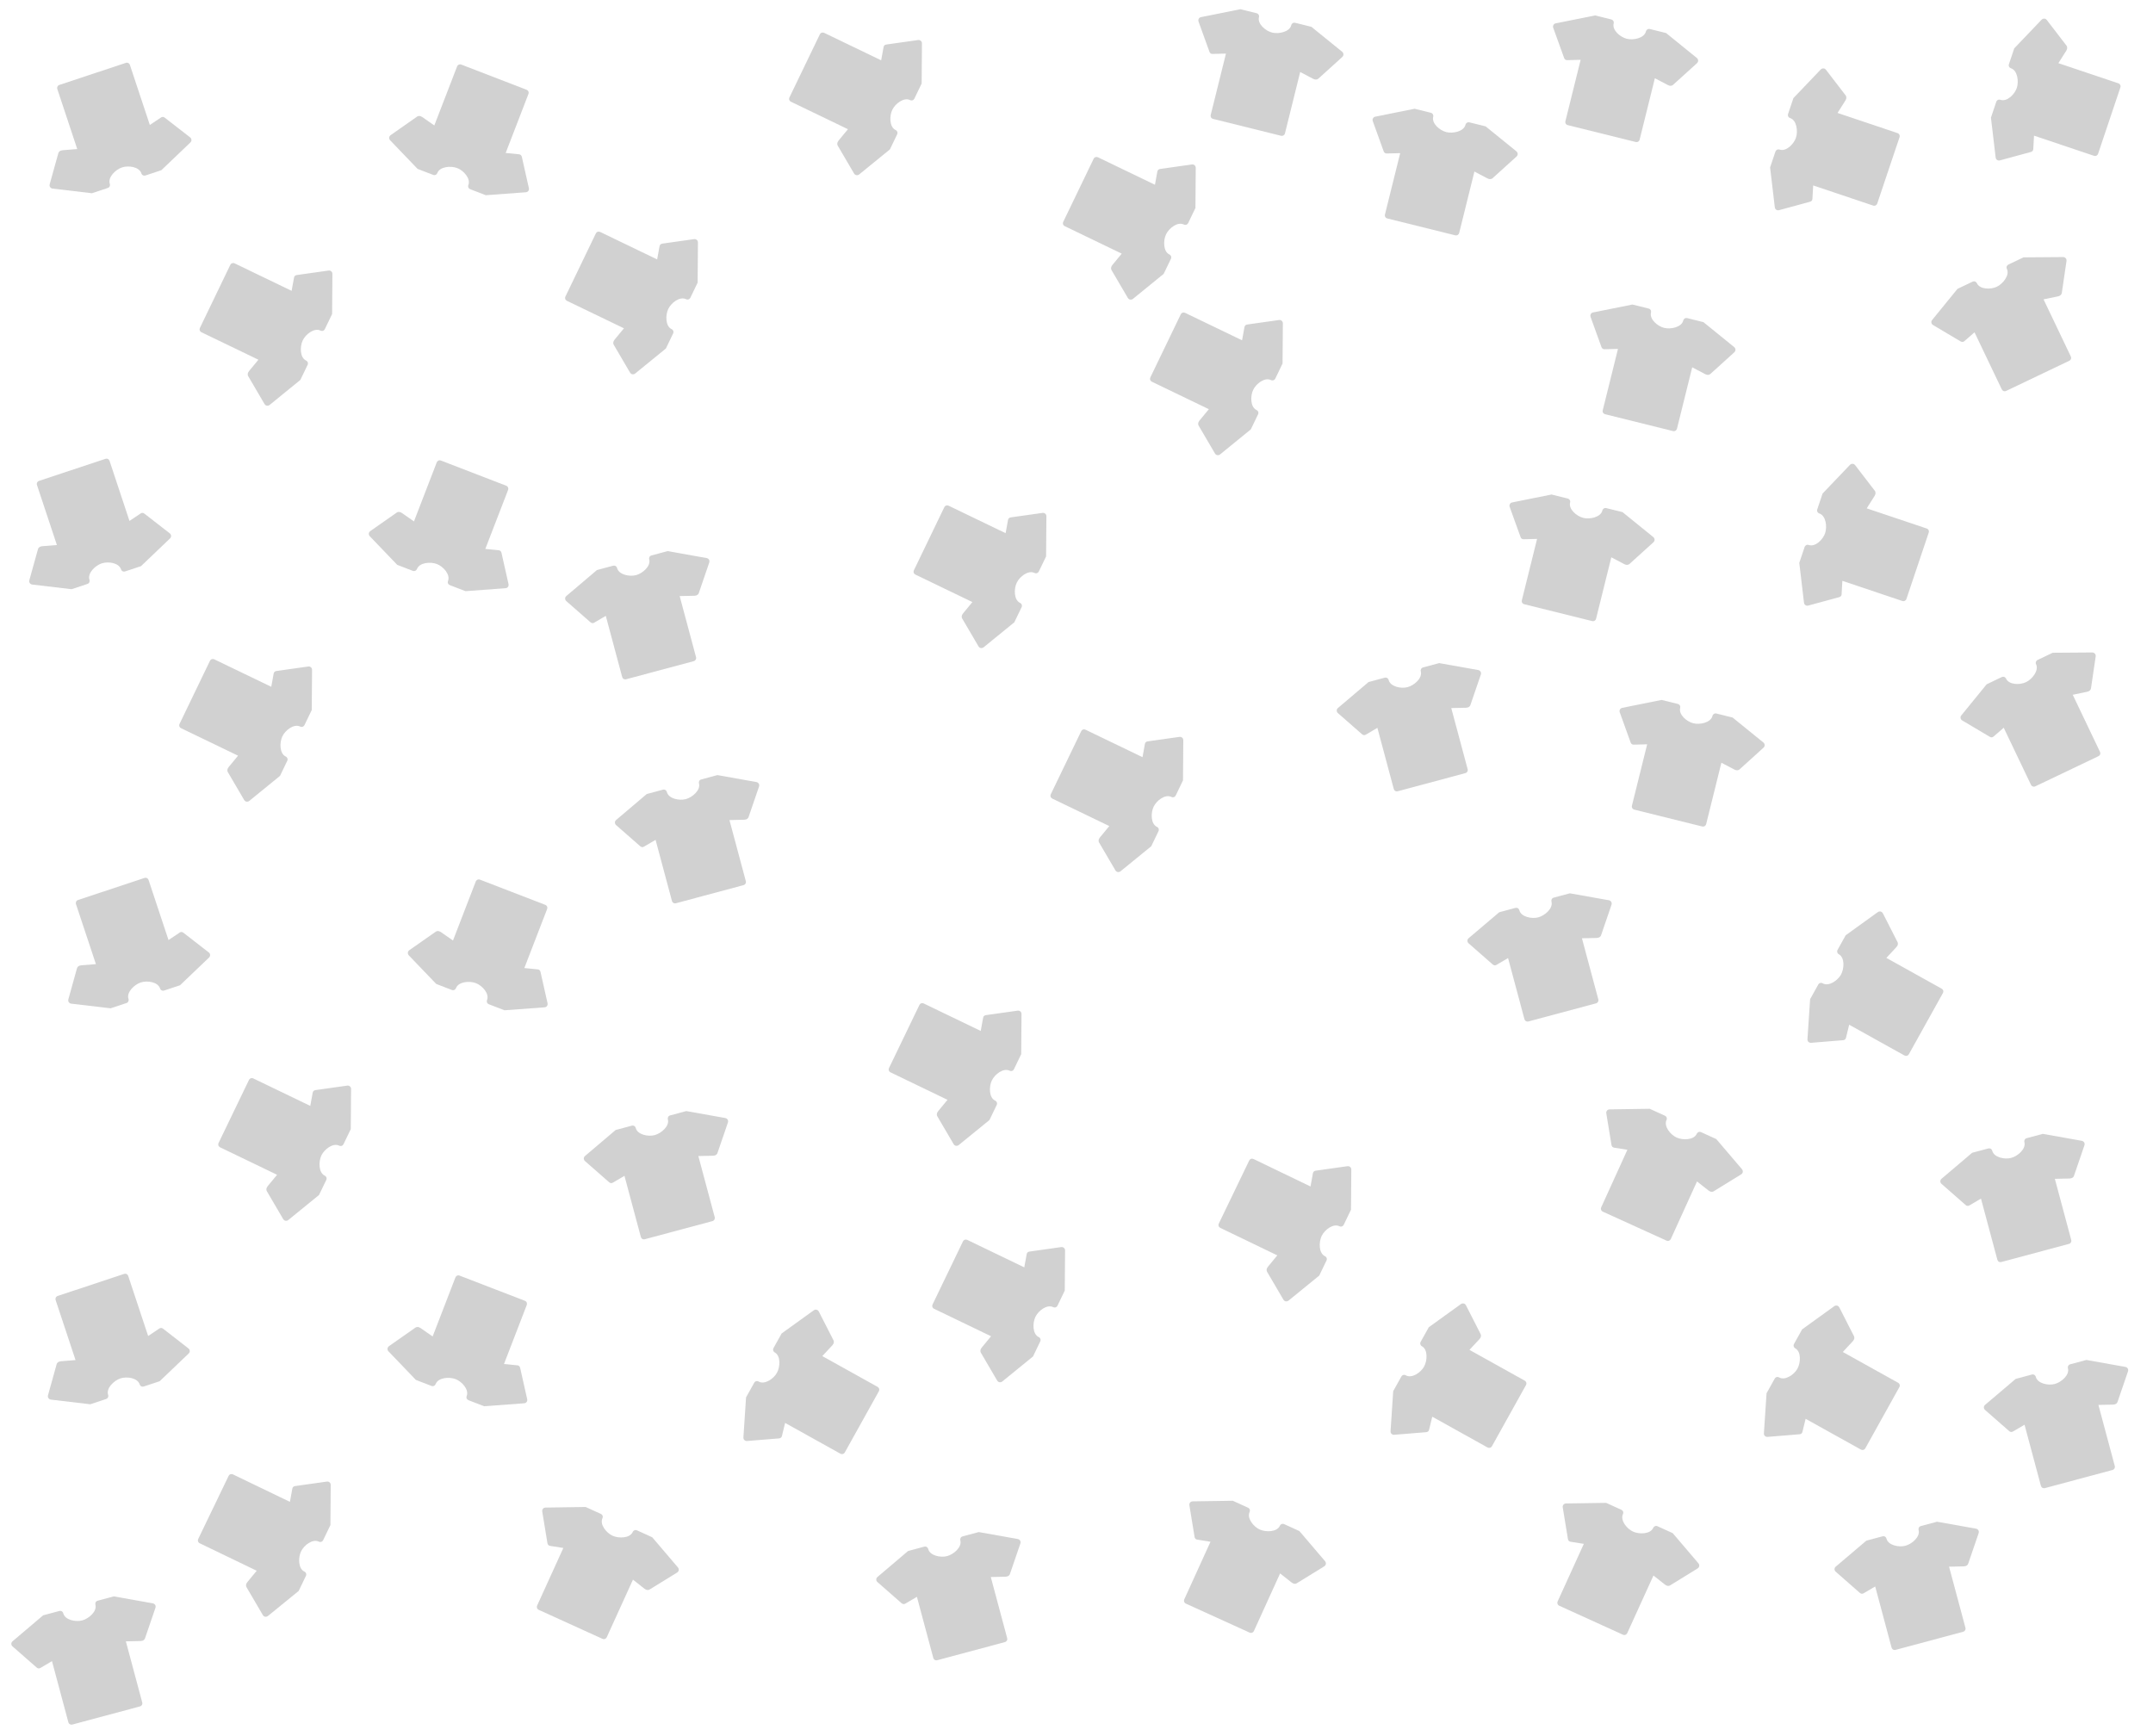 <svg width="346" height="279" viewBox="0 0 346 279" fill="none" xmlns="http://www.w3.org/2000/svg">
<path d="M317.95 245.972C318.032 246.111 318.024 246.29 317.971 246.442L316.298 251.328C316.238 251.515 316.045 251.661 315.863 251.71C315.812 251.723 315.664 251.752 315.604 251.751L313.227 251.802L315.855 261.61C315.936 261.909 315.782 262.182 315.478 262.264L304.637 265.169C304.333 265.25 304.063 265.09 303.983 264.791L301.355 254.983L299.5 256.072C299.287 256.207 299.061 256.168 298.878 256.001L295.01 252.611C294.886 252.501 294.82 252.358 294.821 252.197C294.816 252.032 294.897 251.9 295.017 251.791L299.935 247.618L302.516 246.926C302.82 246.845 303.089 247 303.17 247.304C303.455 248.368 305.149 248.722 306.212 248.437C307.276 248.152 308.619 246.99 308.332 245.921C308.252 245.622 308.406 245.348 308.71 245.267L311.291 244.575L317.566 245.693C317.73 245.727 317.868 245.828 317.95 245.972V245.972Z" fill="#1A1A1A" fill-opacity="0.2"/>
<path d="M341.95 219.972C342.032 220.111 342.024 220.29 341.971 220.442L340.298 225.328C340.238 225.515 340.045 225.661 339.863 225.71C339.812 225.723 339.664 225.752 339.604 225.751L337.227 225.802L339.855 235.61C339.936 235.909 339.782 236.182 339.478 236.264L328.637 239.169C328.333 239.25 328.063 239.09 327.983 238.791L325.355 228.983L323.5 230.072C323.287 230.207 323.061 230.168 322.878 230.001L319.01 226.611C318.886 226.501 318.82 226.358 318.821 226.197C318.816 226.032 318.897 225.9 319.017 225.791L323.935 221.618L326.516 220.926C326.82 220.845 327.089 221 327.17 221.304C327.455 222.368 329.149 222.722 330.212 222.437C331.276 222.152 332.619 220.99 332.332 219.921C332.252 219.622 332.406 219.348 332.71 219.267L335.291 218.575L341.566 219.693C341.73 219.727 341.868 219.828 341.95 219.972V219.972Z" fill="#1A1A1A" fill-opacity="0.2"/>
<path d="M24.95 257.972C25.032 258.111 25.024 258.29 24.971 258.442L23.298 263.328C23.238 263.515 23.044 263.661 22.863 263.71C22.812 263.723 22.664 263.752 22.604 263.751L20.227 263.802L22.855 273.61C22.936 273.909 22.782 274.182 22.477 274.264L11.637 277.169C11.333 277.25 11.063 277.09 10.983 276.791L8.355 266.983L6.5 268.072C6.287 268.207 6.061 268.168 5.878 268.001L2.01 264.611C1.886 264.501 1.82 264.358 1.821 264.197C1.816 264.032 1.897 263.9 2.017 263.791L6.935 259.618L9.516 258.926C9.82 258.845 10.089 259 10.17 259.304C10.455 260.368 12.149 260.722 13.212 260.437C14.276 260.152 15.618 258.99 15.332 257.921C15.252 257.622 15.405 257.348 15.71 257.267L18.291 256.575L24.566 257.693C24.73 257.727 24.867 257.828 24.95 257.972V257.972Z" fill="#1A1A1A" fill-opacity="0.2"/>
<path d="M163.95 247.634C164.032 247.772 164.024 247.952 163.971 248.104L162.298 252.989C162.238 253.177 162.045 253.323 161.863 253.372C161.812 253.385 161.664 253.414 161.604 253.413L159.227 253.464L161.855 263.271C161.936 263.571 161.782 263.844 161.478 263.926L150.637 266.83C150.333 266.912 150.063 266.752 149.983 266.453L147.355 256.645L145.5 257.734C145.287 257.868 145.061 257.829 144.878 257.663L141.01 254.273C140.886 254.162 140.82 254.02 140.821 253.859C140.816 253.694 140.897 253.562 141.017 253.452L145.935 249.28L148.516 248.588C148.82 248.507 149.089 248.662 149.17 248.966C149.455 250.03 151.149 250.383 152.212 250.099C153.276 249.814 154.619 248.652 154.332 247.583C154.252 247.284 154.406 247.01 154.71 246.929L157.291 246.237L163.566 247.355C163.73 247.389 163.868 247.49 163.95 247.634V247.634Z" fill="#1A1A1A" fill-opacity="0.2"/>
<path d="M116.95 179.972C117.032 180.111 117.024 180.29 116.971 180.442L115.298 185.328C115.238 185.515 115.045 185.661 114.863 185.71C114.812 185.723 114.664 185.752 114.604 185.751L112.227 185.802L114.855 195.61C114.936 195.909 114.782 196.182 114.478 196.264L103.637 199.169C103.333 199.25 103.063 199.09 102.983 198.791L100.355 188.983L98.5 190.072C98.287 190.207 98.061 190.168 97.878 190.001L94.01 186.611C93.886 186.501 93.82 186.358 93.821 186.197C93.816 186.032 93.897 185.9 94.017 185.791L98.935 181.618L101.516 180.926C101.82 180.845 102.089 181 102.17 181.304C102.455 182.368 104.149 182.722 105.212 182.437C106.276 182.152 107.619 180.99 107.332 179.921C107.252 179.622 107.406 179.348 107.71 179.267L110.291 178.575L116.566 179.693C116.73 179.727 116.868 179.828 116.95 179.972V179.972Z" fill="#1A1A1A" fill-opacity="0.2"/>
<path d="M121.95 125.972C122.032 126.111 122.024 126.29 121.971 126.442L120.298 131.328C120.238 131.515 120.045 131.661 119.863 131.71C119.812 131.723 119.664 131.752 119.604 131.751L117.227 131.802L119.855 141.61C119.936 141.909 119.782 142.182 119.478 142.264L108.637 145.169C108.333 145.25 108.063 145.09 107.983 144.791L105.355 134.983L103.5 136.072C103.287 136.207 103.061 136.168 102.878 136.001L99.01 132.611C98.886 132.501 98.82 132.358 98.821 132.197C98.816 132.032 98.897 131.9 99.017 131.791L103.935 127.618L106.516 126.926C106.82 126.845 107.089 127 107.17 127.304C107.455 128.368 109.149 128.722 110.212 128.437C111.276 128.152 112.619 126.99 112.332 125.921C112.252 125.622 112.406 125.348 112.71 125.267L115.291 124.575L121.566 125.693C121.73 125.727 121.868 125.828 121.95 125.972V125.972Z" fill="#1A1A1A" fill-opacity="0.2"/>
<path d="M258.95 144.972C259.032 145.111 259.024 145.29 258.971 145.442L257.298 150.328C257.238 150.515 257.045 150.661 256.863 150.71C256.812 150.723 256.664 150.752 256.604 150.751L254.227 150.802L256.855 160.61C256.936 160.909 256.782 161.182 256.478 161.264L245.637 164.169C245.333 164.25 245.063 164.09 244.983 163.791L242.355 153.983L240.5 155.072C240.287 155.207 240.061 155.168 239.878 155.001L236.01 151.611C235.886 151.501 235.82 151.358 235.821 151.197C235.816 151.032 235.897 150.9 236.017 150.791L240.935 146.618L243.516 145.926C243.82 145.845 244.089 146 244.17 146.304C244.455 147.368 246.149 147.722 247.212 147.437C248.276 147.152 249.619 145.99 249.332 144.921C249.252 144.622 249.406 144.348 249.71 144.267L252.291 143.575L258.566 144.693C258.73 144.727 258.868 144.828 258.95 144.972V144.972Z" fill="#1A1A1A" fill-opacity="0.2"/>
<path d="M237.95 107.972C238.032 108.111 238.024 108.29 237.971 108.442L236.298 113.328C236.238 113.515 236.045 113.661 235.863 113.71C235.812 113.723 235.664 113.752 235.604 113.751L233.227 113.802L235.855 123.61C235.936 123.909 235.782 124.182 235.478 124.264L224.637 127.169C224.333 127.25 224.063 127.09 223.983 126.791L221.355 116.983L219.5 118.072C219.287 118.207 219.061 118.168 218.878 118.001L215.01 114.611C214.886 114.501 214.82 114.358 214.821 114.197C214.816 114.032 214.897 113.9 215.017 113.791L219.935 109.618L222.516 108.926C222.82 108.845 223.089 109 223.17 109.304C223.455 110.368 225.149 110.722 226.212 110.437C227.276 110.152 228.619 108.99 228.332 107.921C228.252 107.622 228.406 107.348 228.71 107.267L231.291 106.575L237.566 107.693C237.73 107.727 237.868 107.828 237.95 107.972V107.972Z" fill="#1A1A1A" fill-opacity="0.2"/>
<path d="M113.95 89.972C114.032 90.111 114.024 90.29 113.971 90.442L112.298 95.328C112.238 95.515 112.045 95.661 111.863 95.71C111.812 95.724 111.664 95.752 111.604 95.751L109.227 95.802L111.855 105.61C111.936 105.909 111.782 106.182 111.478 106.264L100.637 109.169C100.333 109.25 100.063 109.09 99.983 108.791L97.355 98.983L95.5 100.072C95.287 100.207 95.061 100.168 94.878 100.001L91.01 96.611C90.886 96.501 90.82 96.358 90.821 96.197C90.816 96.032 90.897 95.9 91.017 95.791L95.935 91.618L98.516 90.927C98.82 90.845 99.089 91 99.17 91.304C99.455 92.368 101.149 92.722 102.212 92.437C103.276 92.152 104.619 90.99 104.332 89.921C104.252 89.622 104.406 89.348 104.71 89.267L107.291 88.575L113.566 89.693C113.73 89.727 113.868 89.828 113.95 89.972V89.972Z" fill="#1A1A1A" fill-opacity="0.2"/>
<path d="M8.042 30.054C7.952 29.921 7.95 29.741 7.993 29.586L9.377 24.611C9.426 24.42 9.61 24.263 9.788 24.204C9.839 24.187 9.984 24.15 10.045 24.147L12.414 23.957L9.215 14.321C9.118 14.027 9.255 13.745 9.554 13.645L20.205 10.11C20.504 10.01 20.783 10.154 20.881 10.448L24.08 20.085L25.867 18.889C26.072 18.742 26.3 18.768 26.492 18.924L30.553 22.08C30.683 22.184 30.757 22.322 30.765 22.483C30.78 22.647 30.707 22.784 30.594 22.9L25.93 27.354L23.394 28.196C23.094 28.295 22.817 28.156 22.718 27.857C22.371 26.812 20.66 26.558 19.615 26.905C18.57 27.252 17.298 28.491 17.646 29.541C17.744 29.835 17.607 30.117 17.307 30.216L14.771 31.058L8.442 30.31C8.276 30.286 8.133 30.193 8.042 30.054V30.054Z" fill="#1A1A1A" fill-opacity="0.2"/>
<path d="M11.042 161.054C10.952 160.921 10.95 160.741 10.993 160.586L12.377 155.611C12.426 155.42 12.61 155.263 12.788 155.204C12.839 155.187 12.984 155.15 13.045 155.147L15.414 154.957L12.215 145.321C12.118 145.027 12.255 144.745 12.554 144.645L23.205 141.11C23.504 141.01 23.783 141.154 23.881 141.448L27.08 151.085L28.867 149.889C29.072 149.742 29.3 149.768 29.492 149.924L33.553 153.08C33.683 153.184 33.757 153.322 33.765 153.483C33.78 153.647 33.708 153.784 33.594 153.9L28.93 158.354L26.394 159.196C26.094 159.295 25.817 159.156 25.718 158.857C25.371 157.812 23.66 157.558 22.615 157.905C21.57 158.252 20.298 159.491 20.646 160.541C20.744 160.835 20.607 161.117 20.307 161.216L17.771 162.058L11.442 161.31C11.276 161.286 11.133 161.193 11.042 161.054V161.054Z" fill="#1A1A1A" fill-opacity="0.2"/>
<path d="M336.679 105.071C336.784 105.193 336.809 105.37 336.785 105.53L336.033 110.638C336.008 110.834 335.845 111.013 335.675 111.093C335.627 111.117 335.487 111.171 335.428 111.182L333.101 111.666L337.476 120.828C337.61 121.108 337.509 121.405 337.224 121.541L327.097 126.377C326.813 126.513 326.518 126.405 326.385 126.125L322.009 116.962L320.385 118.372C320.2 118.543 319.97 118.546 319.76 118.416L315.338 115.79C315.196 115.704 315.105 115.575 315.077 115.417C315.041 115.256 315.096 115.111 315.194 114.982L319.267 109.981L321.678 108.829C321.963 108.694 322.255 108.797 322.391 109.081C322.865 110.075 324.595 110.113 325.589 109.639C326.582 109.164 327.69 107.777 327.213 106.778C327.08 106.499 327.181 106.202 327.465 106.066L329.876 104.914L336.25 104.867C336.417 104.87 336.571 104.945 336.679 105.071V105.071Z" fill="#1A1A1A" fill-opacity="0.2"/>
<path d="M334.95 183.634C335.032 183.772 335.024 183.952 334.971 184.104L333.298 188.989C333.238 189.177 333.045 189.323 332.863 189.372C332.812 189.385 332.664 189.414 332.604 189.413L330.227 189.464L332.855 199.271C332.936 199.571 332.782 199.844 332.478 199.926L321.637 202.83C321.333 202.912 321.063 202.752 320.983 202.453L318.355 192.645L316.5 193.734C316.287 193.868 316.061 193.829 315.878 193.663L312.01 190.273C311.886 190.162 311.82 190.02 311.821 189.859C311.816 189.694 311.897 189.562 312.017 189.452L316.935 185.28L319.516 184.588C319.82 184.507 320.089 184.662 320.17 184.966C320.455 186.03 322.149 186.383 323.212 186.099C324.276 185.814 325.619 184.652 325.332 183.583C325.252 183.284 325.406 183.01 325.71 182.929L328.291 182.237L334.566 183.355C334.73 183.389 334.868 183.49 334.95 183.634V183.634Z" fill="#1A1A1A" fill-opacity="0.2"/>
<path d="M4.771 93.694C4.681 93.56 4.678 93.381 4.722 93.226L6.106 88.251C6.155 88.06 6.339 87.903 6.517 87.844C6.568 87.827 6.713 87.79 6.774 87.787L9.143 87.597L5.944 77.96C5.847 77.666 5.984 77.384 6.283 77.285L16.934 73.749C17.233 73.65 17.512 73.794 17.61 74.088L20.808 83.725L22.596 82.529C22.801 82.382 23.029 82.407 23.221 82.563L27.282 85.72C27.412 85.823 27.486 85.962 27.494 86.122C27.509 86.286 27.436 86.423 27.323 86.54L22.658 90.994L20.122 91.835C19.823 91.935 19.546 91.796 19.447 91.497C19.1 90.452 17.389 90.198 16.344 90.545C15.299 90.892 14.027 92.13 14.375 93.18C14.473 93.475 14.335 93.757 14.036 93.856L11.5 94.698L5.171 93.95C5.005 93.926 4.862 93.833 4.771 93.694V93.694Z" fill="#1A1A1A" fill-opacity="0.2"/>
<path d="M7.771 224.694C7.681 224.56 7.678 224.381 7.722 224.226L9.106 219.251C9.155 219.06 9.339 218.903 9.517 218.844C9.568 218.827 9.713 218.79 9.774 218.787L12.143 218.597L8.944 208.96C8.847 208.666 8.984 208.384 9.283 208.285L19.934 204.749C20.233 204.65 20.512 204.794 20.61 205.088L23.808 214.725L25.596 213.529C25.801 213.382 26.029 213.408 26.221 213.563L30.282 216.72C30.412 216.823 30.486 216.962 30.494 217.122C30.509 217.286 30.436 217.423 30.323 217.54L25.658 221.994L23.122 222.835C22.823 222.935 22.546 222.796 22.447 222.497C22.1 221.452 20.389 221.198 19.344 221.545C18.299 221.892 17.026 223.13 17.375 224.18C17.473 224.474 17.335 224.757 17.036 224.856L14.5 225.698L8.171 224.95C8.005 224.926 7.862 224.833 7.771 224.694V224.694Z" fill="#1A1A1A" fill-opacity="0.2"/>
<path d="M331.989 41.52C332.094 41.642 332.119 41.819 332.095 41.979L331.343 47.088C331.318 47.283 331.155 47.462 330.985 47.543C330.937 47.566 330.798 47.621 330.738 47.631L328.411 48.115L332.786 57.277C332.92 57.557 332.819 57.854 332.534 57.99L322.407 62.826C322.123 62.962 321.829 62.854 321.695 62.574L317.319 53.412L315.695 54.821C315.51 54.992 315.28 54.995 315.07 54.865L310.648 52.239C310.506 52.153 310.415 52.025 310.387 51.866C310.351 51.706 310.407 51.561 310.505 51.431L314.577 46.43L316.989 45.279C317.273 45.143 317.565 45.246 317.701 45.531C318.176 46.524 319.905 46.562 320.899 46.088C321.892 45.614 323 44.226 322.523 43.228C322.39 42.948 322.491 42.651 322.775 42.515L325.187 41.364L331.56 41.316C331.727 41.32 331.881 41.394 331.989 41.52V41.52Z" fill="#1A1A1A" fill-opacity="0.2"/>
<path d="M273.072 251.724C273.046 251.883 272.926 252.016 272.789 252.1L268.392 254.809C268.226 254.915 267.984 254.905 267.814 254.827C267.765 254.805 267.633 254.733 267.587 254.695L265.72 253.223L261.515 262.465C261.387 262.747 261.095 262.861 260.808 262.73L250.593 258.083C250.306 257.952 250.199 257.657 250.327 257.375L254.532 248.133L252.408 247.795C252.158 247.763 252.008 247.59 251.973 247.344L251.141 242.269C251.116 242.105 251.156 241.953 251.259 241.83C251.359 241.699 251.506 241.648 251.668 241.64L258.117 241.544L260.549 242.651C260.836 242.781 260.945 243.072 260.814 243.359C260.358 244.361 261.441 245.71 262.443 246.166C263.445 246.622 265.22 246.579 265.678 245.572C265.807 245.29 266.099 245.176 266.386 245.307L268.818 246.413L272.952 251.264C273.057 251.394 273.099 251.56 273.072 251.724V251.724Z" fill="#1A1A1A" fill-opacity="0.2"/>
<path d="M213.072 251.386C213.046 251.545 212.926 251.678 212.789 251.762L208.392 254.47C208.226 254.577 207.984 254.567 207.814 254.489C207.765 254.467 207.633 254.395 207.587 254.357L205.72 252.885L201.515 262.127C201.387 262.409 201.095 262.523 200.808 262.392L190.593 257.745C190.306 257.614 190.199 257.319 190.327 257.037L194.532 247.795L192.408 247.457C192.158 247.425 192.008 247.251 191.973 247.006L191.141 241.931C191.116 241.767 191.156 241.615 191.259 241.491C191.359 241.361 191.506 241.31 191.668 241.302L198.117 241.206L200.549 242.313C200.836 242.443 200.945 242.733 200.814 243.02C200.358 244.023 201.441 245.372 202.443 245.828C203.445 246.284 205.22 246.24 205.678 245.234C205.807 244.951 206.099 244.838 206.386 244.968L208.818 246.075L212.952 250.926C213.057 251.056 213.099 251.222 213.072 251.386V251.386Z" fill="#1A1A1A" fill-opacity="0.2"/>
<path d="M109.072 252.386C109.046 252.545 108.926 252.678 108.789 252.762L104.392 255.47C104.226 255.577 103.984 255.567 103.814 255.489C103.765 255.467 103.633 255.395 103.587 255.357L101.72 253.885L97.515 263.127C97.387 263.409 97.094 263.523 96.808 263.392L86.593 258.745C86.306 258.614 86.199 258.319 86.327 258.037L90.532 248.795L88.408 248.457C88.158 248.425 88.008 248.251 87.973 248.006L87.141 242.931C87.116 242.767 87.156 242.615 87.259 242.491C87.359 242.361 87.506 242.31 87.668 242.302L94.117 242.206L96.549 243.313C96.836 243.443 96.945 243.733 96.814 244.02C96.358 245.023 97.441 246.372 98.443 246.828C99.445 247.284 101.22 247.24 101.678 246.234C101.807 245.951 102.099 245.838 102.386 245.968L104.818 247.075L108.952 251.926C109.057 252.056 109.099 252.222 109.072 252.386V252.386Z" fill="#1A1A1A" fill-opacity="0.2"/>
<path d="M62.547 22.09C62.563 21.93 62.675 21.79 62.807 21.698L67.037 18.736C67.197 18.62 67.439 18.616 67.614 18.684C67.664 18.703 67.799 18.767 67.848 18.803L69.798 20.162L73.453 10.689C73.565 10.4 73.85 10.27 74.144 10.383L84.614 14.423C84.908 14.537 85.032 14.825 84.92 15.114L81.265 24.587L83.405 24.8C83.657 24.817 83.817 24.981 83.866 25.224L84.995 30.242C85.029 30.404 84.998 30.558 84.903 30.688C84.81 30.824 84.667 30.883 84.505 30.901L78.073 31.375L75.58 30.413C75.286 30.299 75.161 30.016 75.274 29.722C75.671 28.695 74.51 27.411 73.483 27.015C72.456 26.618 70.687 26.766 70.288 27.798C70.177 28.087 69.892 28.218 69.597 28.104L67.105 27.142L62.693 22.542C62.581 22.418 62.529 22.255 62.547 22.09V22.09Z" fill="#1A1A1A" fill-opacity="0.2"/>
<path d="M65.547 153.09C65.563 152.93 65.675 152.79 65.807 152.698L70.037 149.736C70.197 149.62 70.439 149.616 70.614 149.684C70.664 149.703 70.799 149.767 70.848 149.803L72.798 151.162L76.453 141.689C76.565 141.4 76.85 141.27 77.144 141.383L87.614 145.423C87.908 145.537 88.032 145.825 87.92 146.114L84.265 155.587L86.405 155.8C86.657 155.817 86.817 155.981 86.866 156.224L87.995 161.242C88.029 161.404 87.998 161.558 87.903 161.688C87.81 161.824 87.667 161.883 87.505 161.901L81.073 162.375L78.58 161.413C78.286 161.299 78.161 161.016 78.274 160.722C78.671 159.695 77.51 158.411 76.483 158.015C75.456 157.618 73.687 157.766 73.288 158.798C73.177 159.087 72.892 159.218 72.597 159.104L70.105 158.142L65.693 153.542C65.581 153.418 65.529 153.255 65.547 153.09V153.09Z" fill="#1A1A1A" fill-opacity="0.2"/>
<path d="M283.592 119.77C283.596 119.93 283.503 120.083 283.383 120.191L279.555 123.657C279.411 123.792 279.172 123.826 278.99 123.781C278.938 123.768 278.795 123.722 278.742 123.692L276.638 122.587L274.193 132.441C274.118 132.742 273.851 132.907 273.545 132.831L262.653 130.129C262.347 130.053 262.189 129.782 262.263 129.481L264.709 119.626L262.558 119.682C262.307 119.697 262.128 119.553 262.048 119.319L260.303 114.481C260.248 114.324 260.26 114.167 260.339 114.027C260.414 113.88 260.548 113.804 260.706 113.766L267.029 112.494L269.623 113.137C269.929 113.213 270.088 113.479 270.013 113.785C269.747 114.853 271.058 115.982 272.127 116.247C273.195 116.513 274.933 116.145 275.199 115.072C275.274 114.771 275.541 114.606 275.847 114.682L278.44 115.325L283.39 119.34C283.518 119.448 283.589 119.604 283.592 119.77V119.77Z" fill="#1A1A1A" fill-opacity="0.2"/>
<path d="M265.902 86.756C265.906 86.916 265.813 87.07 265.693 87.177L261.865 90.643C261.721 90.778 261.482 90.813 261.3 90.767C261.248 90.754 261.105 90.708 261.052 90.678L258.948 89.573L256.503 99.427C256.428 99.728 256.161 99.893 255.855 99.817L244.963 97.115C244.657 97.039 244.499 96.768 244.573 96.467L247.019 86.612L244.869 86.668C244.617 86.683 244.438 86.539 244.359 86.305L242.613 81.467C242.559 81.31 242.57 81.153 242.649 81.013C242.724 80.867 242.858 80.79 243.016 80.752L249.339 79.48L251.933 80.123C252.239 80.199 252.399 80.465 252.323 80.771C252.057 81.839 253.369 82.968 254.437 83.234C255.505 83.499 257.243 83.131 257.509 82.058C257.584 81.757 257.851 81.592 258.157 81.668L260.75 82.311L265.701 86.326C265.828 86.434 265.899 86.59 265.902 86.756V86.756Z" fill="#1A1A1A" fill-opacity="0.2"/>
<path d="M243.902 24.756C243.906 24.916 243.813 25.07 243.693 25.177L239.865 28.643C239.721 28.779 239.482 28.813 239.3 28.767C239.248 28.755 239.105 28.708 239.052 28.678L236.948 27.573L234.503 37.428C234.428 37.728 234.161 37.893 233.855 37.818L222.963 35.115C222.657 35.039 222.499 34.768 222.573 34.467L225.019 24.613L222.869 24.668C222.617 24.683 222.438 24.539 222.359 24.305L220.613 19.467C220.559 19.31 220.57 19.153 220.649 19.013C220.724 18.866 220.858 18.79 221.016 18.752L227.339 17.48L229.933 18.123C230.239 18.199 230.399 18.465 230.323 18.771C230.057 19.839 231.369 20.968 232.437 21.233C233.505 21.499 235.243 21.131 235.509 20.058C235.584 19.757 235.851 19.592 236.157 19.668L238.75 20.311L243.701 24.326C243.828 24.434 243.899 24.59 243.902 24.756V24.756Z" fill="#1A1A1A" fill-opacity="0.2"/>
<path d="M215.902 8.756C215.906 8.916 215.813 9.069 215.693 9.177L211.865 12.643C211.721 12.778 211.482 12.813 211.3 12.767C211.248 12.755 211.105 12.708 211.052 12.678L208.948 11.573L206.503 21.427C206.428 21.728 206.161 21.893 205.855 21.817L194.963 19.115C194.657 19.039 194.499 18.768 194.573 18.467L197.019 8.612L194.869 8.668C194.617 8.683 194.438 8.539 194.359 8.305L192.613 3.467C192.559 3.31 192.57 3.153 192.649 3.013C192.724 2.866 192.858 2.79 193.016 2.752L199.339 1.48L201.933 2.123C202.239 2.199 202.399 2.465 202.323 2.771C202.057 3.839 203.369 4.968 204.437 5.234C205.505 5.499 207.243 5.131 207.509 4.058C207.584 3.757 207.851 3.592 208.157 3.668L210.75 4.311L215.701 8.326C215.828 8.434 215.899 8.59 215.902 8.756V8.756Z" fill="#1A1A1A" fill-opacity="0.2"/>
<path d="M272.902 9.756C272.906 9.916 272.813 10.069 272.693 10.177L268.865 13.643C268.721 13.778 268.482 13.813 268.3 13.767C268.248 13.755 268.105 13.708 268.052 13.678L265.948 12.573L263.503 22.427C263.428 22.728 263.161 22.893 262.855 22.817L251.963 20.115C251.657 20.039 251.499 19.768 251.573 19.467L254.019 9.612L251.869 9.668C251.617 9.683 251.438 9.539 251.359 9.305L249.613 4.467C249.559 4.31 249.57 4.153 249.649 4.013C249.724 3.866 249.858 3.79 250.016 3.752L256.339 2.48L258.933 3.123C259.239 3.199 259.399 3.465 259.323 3.771C259.057 4.839 260.369 5.968 261.437 6.234C262.505 6.499 264.243 6.131 264.509 5.058C264.584 4.757 264.851 4.592 265.157 4.668L267.75 5.311L272.701 9.326C272.828 9.434 272.899 9.59 272.902 9.756V9.756Z" fill="#1A1A1A" fill-opacity="0.2"/>
<path d="M280.072 188.386C280.046 188.545 279.926 188.678 279.789 188.762L275.392 191.47C275.226 191.577 274.984 191.567 274.814 191.489C274.765 191.467 274.633 191.395 274.587 191.357L272.72 189.885L268.515 199.127C268.387 199.409 268.095 199.523 267.808 199.392L257.593 194.745C257.306 194.614 257.199 194.319 257.327 194.037L261.532 184.795L259.408 184.457C259.158 184.425 259.008 184.251 258.973 184.006L258.141 178.931C258.116 178.767 258.156 178.615 258.259 178.491C258.359 178.361 258.506 178.31 258.668 178.302L265.117 178.206L267.549 179.313C267.836 179.443 267.945 179.733 267.814 180.02C267.358 181.023 268.441 182.372 269.443 182.828C270.445 183.284 272.22 183.24 272.678 182.234C272.807 181.951 273.099 181.838 273.386 181.968L275.818 183.075L279.952 187.926C280.057 188.056 280.099 188.222 280.072 188.386V188.386Z" fill="#1A1A1A" fill-opacity="0.2"/>
<path d="M59.276 85.73C59.292 85.57 59.404 85.43 59.536 85.338L63.766 82.376C63.925 82.26 64.168 82.256 64.343 82.323C64.392 82.343 64.528 82.406 64.577 82.442L66.527 83.802L70.182 74.329C70.293 74.04 70.579 73.909 70.873 74.023L81.343 78.063C81.637 78.176 81.761 78.465 81.649 78.754L77.994 88.227L80.134 88.439C80.386 88.456 80.545 88.621 80.595 88.864L81.723 93.881C81.758 94.044 81.727 94.198 81.632 94.327C81.539 94.463 81.396 94.523 81.234 94.54L74.802 95.014L72.309 94.052C72.015 93.939 71.889 93.656 72.003 93.361C72.399 92.334 71.239 91.05 70.212 90.654C69.185 90.258 67.415 90.406 67.017 91.438C66.906 91.727 66.621 91.857 66.326 91.744L63.834 90.782L59.422 86.181C59.31 86.058 59.258 85.895 59.276 85.73V85.73Z" fill="#1A1A1A" fill-opacity="0.2"/>
<path d="M62.276 216.73C62.292 216.57 62.404 216.43 62.536 216.338L66.766 213.376C66.925 213.26 67.168 213.256 67.343 213.323C67.392 213.343 67.528 213.406 67.577 213.442L69.527 214.802L73.182 205.329C73.293 205.04 73.579 204.909 73.873 205.023L84.343 209.063C84.637 209.176 84.761 209.464 84.649 209.754L80.994 219.227L83.134 219.44C83.386 219.456 83.545 219.621 83.595 219.864L84.723 224.881C84.758 225.044 84.727 225.198 84.632 225.327C84.539 225.463 84.396 225.523 84.234 225.54L77.802 226.014L75.309 225.052C75.015 224.939 74.889 224.656 75.003 224.361C75.399 223.334 74.239 222.05 73.212 221.654C72.185 221.258 70.415 221.406 70.017 222.438C69.906 222.727 69.621 222.857 69.326 222.744L66.834 221.782L62.422 217.182C62.31 217.058 62.258 216.895 62.276 216.73V216.73Z" fill="#1A1A1A" fill-opacity="0.2"/>
<path d="M278.902 56.219C278.906 56.38 278.813 56.532 278.693 56.64L274.865 60.106C274.721 60.242 274.482 60.276 274.3 60.23C274.248 60.218 274.105 60.171 274.052 60.142L271.948 59.036L269.503 68.891C269.428 69.191 269.161 69.356 268.855 69.281L257.963 66.578C257.657 66.502 257.499 66.231 257.573 65.93L260.019 56.075L257.869 56.131C257.617 56.146 257.438 56.002 257.359 55.768L255.613 50.93C255.559 50.773 255.57 50.616 255.649 50.476C255.724 50.33 255.858 50.253 256.016 50.215L262.339 48.943L264.933 49.586C265.239 49.662 265.399 49.928 265.323 50.234C265.057 51.302 266.369 52.431 267.437 52.697C268.505 52.962 270.243 52.594 270.509 51.521C270.584 51.22 270.851 51.055 271.157 51.131L273.75 51.774L278.701 55.789C278.828 55.898 278.899 56.053 278.902 56.219V56.219Z" fill="#1A1A1A" fill-opacity="0.2"/>
<path d="M295.252 209.846C295.408 209.884 295.531 210.014 295.604 210.158L297.948 214.759C298.04 214.933 298.011 215.173 297.919 215.337C297.893 215.384 297.811 215.509 297.769 215.553L296.151 217.294L305.023 222.233C305.294 222.383 305.383 222.684 305.23 222.959L299.772 232.765C299.619 233.041 299.316 233.123 299.045 232.972L290.173 228.034L289.664 230.124C289.613 230.37 289.427 230.506 289.18 230.521L284.054 230.94C283.889 230.952 283.74 230.9 283.626 230.787C283.504 230.676 283.465 230.526 283.47 230.364L283.896 223.928L285.196 221.594C285.349 221.318 285.647 221.233 285.922 221.386C286.884 221.922 288.317 220.952 288.853 219.99C289.388 219.028 289.488 217.255 288.522 216.717C288.251 216.566 288.161 216.266 288.314 215.99L289.614 213.656L294.784 209.928C294.922 209.833 295.091 209.805 295.252 209.846V209.846Z" fill="#1A1A1A" fill-opacity="0.2"/>
<path d="M235.252 209.508C235.408 209.546 235.531 209.676 235.604 209.82L237.948 214.421C238.04 214.595 238.011 214.835 237.919 214.999C237.893 215.046 237.811 215.171 237.769 215.215L236.151 216.956L245.023 221.895C245.294 222.045 245.383 222.346 245.23 222.621L239.772 232.427C239.619 232.703 239.316 232.785 239.045 232.634L230.173 227.696L229.664 229.786C229.613 230.032 229.427 230.168 229.18 230.183L224.054 230.602C223.889 230.614 223.74 230.562 223.626 230.449C223.504 230.338 223.465 230.188 223.47 230.026L223.896 223.59L225.196 221.256C225.349 220.98 225.647 220.895 225.922 221.048C226.884 221.584 228.317 220.614 228.853 219.652C229.388 218.69 229.488 216.917 228.522 216.379C228.251 216.228 228.161 215.928 228.314 215.652L229.614 213.318L234.784 209.59C234.922 209.495 235.091 209.467 235.252 209.508V209.508Z" fill="#1A1A1A" fill-opacity="0.2"/>
<path d="M131.252 210.508C131.408 210.546 131.531 210.676 131.604 210.82L133.948 215.421C134.04 215.595 134.011 215.835 133.919 215.999C133.893 216.046 133.811 216.171 133.769 216.215L132.151 217.956L141.023 222.895C141.294 223.045 141.383 223.346 141.23 223.621L135.772 233.427C135.619 233.703 135.316 233.785 135.045 233.634L126.173 228.696L125.664 230.786C125.613 231.032 125.427 231.168 125.18 231.183L120.054 231.602C119.889 231.614 119.74 231.562 119.626 231.449C119.504 231.338 119.465 231.188 119.47 231.026L119.896 224.59L121.196 222.256C121.349 221.98 121.647 221.895 121.922 222.048C122.884 222.584 124.317 221.614 124.853 220.652C125.388 219.69 125.488 217.917 124.522 217.379C124.251 217.228 124.161 216.928 124.314 216.652L125.614 214.318L130.784 210.59C130.922 210.495 131.091 210.467 131.252 210.508V210.508Z" fill="#1A1A1A" fill-opacity="0.2"/>
<path d="M42.863 65.198C42.705 65.169 42.574 65.046 42.493 64.907L39.883 60.451C39.78 60.283 39.796 60.041 39.877 59.872C39.9 59.824 39.975 59.694 40.015 59.648L41.528 57.815L32.381 53.406C32.102 53.271 31.995 52.976 32.132 52.692L37.005 42.583C37.142 42.299 37.439 42.199 37.718 42.334L46.865 46.743L47.25 44.627C47.287 44.378 47.464 44.232 47.71 44.202L52.803 43.483C52.967 43.461 53.119 43.505 53.24 43.61C53.368 43.714 53.415 43.861 53.42 44.024L53.372 50.473L52.212 52.88C52.075 53.164 51.782 53.266 51.498 53.129C50.507 52.651 49.133 53.704 48.655 54.695C48.177 55.687 48.181 57.463 49.178 57.943C49.457 58.078 49.564 58.373 49.427 58.657L48.267 61.064L43.325 65.088C43.193 65.191 43.026 65.229 42.863 65.198V65.198Z" fill="#1A1A1A" fill-opacity="0.2"/>
<path d="M160.606 222.149C160.448 222.121 160.317 221.998 160.236 221.858L157.626 217.403C157.523 217.234 157.539 216.993 157.62 216.824C157.643 216.776 157.718 216.645 157.758 216.6L159.27 214.766L150.124 210.357C149.845 210.223 149.738 209.928 149.875 209.644L154.748 199.535C154.885 199.251 155.182 199.151 155.461 199.285L164.608 203.694L164.993 201.578C165.03 201.329 165.207 201.183 165.453 201.153L170.546 200.434C170.71 200.413 170.862 200.456 170.983 200.562C171.111 200.665 171.158 200.813 171.163 200.975L171.115 207.425L169.955 209.832C169.818 210.116 169.525 210.218 169.241 210.081C168.25 209.603 166.876 210.655 166.398 211.647C165.92 212.639 165.924 214.414 166.921 214.895C167.2 215.029 167.307 215.324 167.17 215.608L166.01 218.015L161.068 222.04C160.935 222.142 160.769 222.181 160.606 222.149V222.149Z" fill="#1A1A1A" fill-opacity="0.2"/>
<path d="M206.606 209.149C206.448 209.121 206.317 208.998 206.236 208.858L203.626 204.403C203.523 204.234 203.539 203.993 203.62 203.824C203.643 203.776 203.718 203.645 203.758 203.6L205.27 201.766L196.124 197.357C195.845 197.223 195.738 196.928 195.875 196.644L200.748 186.535C200.885 186.251 201.182 186.151 201.461 186.285L210.608 190.694L210.993 188.578C211.03 188.329 211.207 188.183 211.453 188.153L216.546 187.434C216.71 187.413 216.862 187.456 216.983 187.562C217.111 187.665 217.158 187.813 217.163 187.975L217.115 194.425L215.955 196.832C215.818 197.116 215.525 197.218 215.241 197.081C214.25 196.603 212.876 197.655 212.398 198.647C211.92 199.639 211.924 201.414 212.921 201.895C213.2 202.029 213.307 202.324 213.17 202.608L212.01 205.015L207.068 209.04C206.935 209.142 206.769 209.181 206.606 209.149V209.149Z" fill="#1A1A1A" fill-opacity="0.2"/>
<path d="M153.606 184.149C153.448 184.121 153.317 183.998 153.236 183.858L150.626 179.403C150.523 179.234 150.539 178.993 150.62 178.824C150.643 178.776 150.718 178.645 150.758 178.6L152.27 176.766L143.124 172.357C142.845 172.223 142.738 171.928 142.875 171.644L147.748 161.535C147.885 161.251 148.182 161.151 148.461 161.285L157.608 165.694L157.993 163.578C158.03 163.329 158.207 163.183 158.453 163.153L163.546 162.434C163.71 162.413 163.862 162.456 163.983 162.562C164.111 162.665 164.158 162.813 164.163 162.975L164.115 169.425L162.955 171.832C162.818 172.116 162.525 172.218 162.241 172.081C161.25 171.603 159.876 172.655 159.398 173.647C158.92 174.639 158.924 176.414 159.921 176.895C160.2 177.029 160.307 177.324 160.17 177.608L159.01 180.015L154.068 184.04C153.935 184.142 153.769 184.181 153.606 184.149V184.149Z" fill="#1A1A1A" fill-opacity="0.2"/>
<path d="M179.606 140.149C179.448 140.121 179.317 139.998 179.236 139.858L176.626 135.403C176.523 135.234 176.539 134.993 176.62 134.824C176.643 134.776 176.718 134.645 176.758 134.6L178.27 132.766L169.124 128.357C168.845 128.223 168.738 127.928 168.875 127.644L173.748 117.535C173.885 117.251 174.182 117.151 174.461 117.285L183.608 121.694L183.993 119.578C184.03 119.329 184.207 119.183 184.453 119.153L189.546 118.434C189.71 118.413 189.862 118.456 189.983 118.562C190.111 118.665 190.158 118.813 190.163 118.975L190.115 125.425L188.955 127.832C188.818 128.116 188.525 128.218 188.241 128.081C187.25 127.603 185.876 128.655 185.398 129.647C184.92 130.639 184.924 132.414 185.921 132.895C186.2 133.029 186.307 133.324 186.17 133.608L185.01 136.015L180.068 140.04C179.935 140.142 179.769 140.181 179.606 140.149V140.149Z" fill="#1A1A1A" fill-opacity="0.2"/>
<path d="M157.606 104.149C157.448 104.121 157.317 103.998 157.236 103.858L154.626 99.403C154.523 99.234 154.539 98.993 154.62 98.824C154.643 98.776 154.718 98.645 154.758 98.6L156.27 96.766L147.124 92.357C146.845 92.223 146.738 91.928 146.875 91.644L151.748 81.535C151.885 81.251 152.182 81.151 152.461 81.285L161.608 85.694L161.993 83.578C162.03 83.329 162.207 83.183 162.453 83.153L167.546 82.434C167.71 82.413 167.862 82.456 167.983 82.562C168.111 82.665 168.158 82.813 168.163 82.975L168.115 89.425L166.955 91.832C166.818 92.116 166.525 92.218 166.241 92.081C165.25 91.603 163.876 92.655 163.398 93.647C162.92 94.639 162.924 96.414 163.921 96.895C164.2 97.029 164.307 97.324 164.17 97.608L163.01 100.015L158.068 104.04C157.935 104.142 157.769 104.181 157.606 104.149V104.149Z" fill="#1A1A1A" fill-opacity="0.2"/>
<path d="M195.606 73.149C195.448 73.121 195.317 72.998 195.236 72.858L192.626 68.403C192.523 68.234 192.539 67.993 192.62 67.824C192.643 67.776 192.718 67.645 192.758 67.6L194.27 65.766L185.124 61.357C184.845 61.223 184.738 60.928 184.875 60.644L189.748 50.535C189.885 50.251 190.182 50.151 190.461 50.285L199.608 54.694L199.993 52.578C200.03 52.329 200.207 52.183 200.453 52.153L205.546 51.434C205.71 51.413 205.862 51.456 205.983 51.562C206.111 51.665 206.158 51.813 206.163 51.975L206.115 58.425L204.955 60.832C204.818 61.116 204.525 61.218 204.241 61.081C203.25 60.603 201.876 61.655 201.398 62.647C200.92 63.639 200.924 65.414 201.921 65.895C202.2 66.029 202.307 66.324 202.17 66.608L201.01 69.015L196.068 73.04C195.935 73.142 195.769 73.18 195.606 73.149V73.149Z" fill="#1A1A1A" fill-opacity="0.2"/>
<path d="M101.606 60.149C101.448 60.121 101.317 59.998 101.236 59.858L98.626 55.403C98.523 55.234 98.539 54.993 98.62 54.824C98.643 54.776 98.718 54.645 98.758 54.6L100.27 52.766L91.124 48.357C90.845 48.223 90.738 47.928 90.875 47.644L95.748 37.535C95.885 37.251 96.182 37.151 96.461 37.285L105.608 41.694L105.993 39.578C106.03 39.329 106.207 39.183 106.453 39.153L111.546 38.434C111.71 38.413 111.862 38.456 111.983 38.562C112.111 38.665 112.158 38.813 112.163 38.975L112.115 45.425L110.955 47.832C110.818 48.116 110.525 48.218 110.241 48.081C109.25 47.603 107.876 48.655 107.398 49.647C106.92 50.639 106.924 52.414 107.921 52.895C108.2 53.029 108.307 53.324 108.17 53.608L107.01 56.015L102.068 60.04C101.935 60.142 101.769 60.181 101.606 60.149V60.149Z" fill="#1A1A1A" fill-opacity="0.2"/>
<path d="M137.606 28.149C137.448 28.121 137.317 27.998 137.236 27.858L134.626 23.403C134.523 23.234 134.539 22.993 134.62 22.824C134.643 22.776 134.718 22.645 134.758 22.6L136.27 20.766L127.124 16.357C126.845 16.223 126.738 15.928 126.875 15.644L131.748 5.535C131.885 5.251 132.182 5.151 132.461 5.285L141.608 9.694L141.993 7.578C142.03 7.329 142.207 7.183 142.453 7.153L147.546 6.434C147.71 6.413 147.862 6.456 147.983 6.562C148.111 6.665 148.158 6.813 148.163 6.975L148.115 13.425L146.955 15.832C146.818 16.116 146.525 16.218 146.241 16.081C145.25 15.603 143.876 16.655 143.398 17.647C142.92 18.639 142.924 20.414 143.921 20.895C144.2 21.029 144.307 21.324 144.17 21.608L143.01 24.015L138.068 28.04C137.935 28.142 137.769 28.18 137.606 28.149V28.149Z" fill="#1A1A1A" fill-opacity="0.2"/>
<path d="M181.606 48.149C181.448 48.121 181.317 47.998 181.236 47.858L178.626 43.403C178.523 43.234 178.539 42.993 178.62 42.824C178.643 42.776 178.718 42.645 178.758 42.6L180.27 40.766L171.124 36.357C170.845 36.223 170.738 35.928 170.875 35.644L175.748 25.535C175.885 25.251 176.182 25.151 176.461 25.285L185.608 29.694L185.993 27.578C186.03 27.329 186.207 27.183 186.453 27.153L191.546 26.434C191.71 26.413 191.862 26.456 191.983 26.562C192.111 26.665 192.158 26.813 192.163 26.975L192.115 33.425L190.955 35.832C190.818 36.116 190.525 36.218 190.241 36.081C189.25 35.603 187.876 36.655 187.398 37.647C186.92 38.639 186.924 40.414 187.921 40.895C188.2 41.029 188.307 41.324 188.17 41.608L187.01 44.015L182.068 48.04C181.935 48.142 181.769 48.181 181.606 48.149V48.149Z" fill="#1A1A1A" fill-opacity="0.2"/>
<path d="M45.863 196.198C45.705 196.169 45.574 196.046 45.493 195.907L42.883 191.451C42.78 191.283 42.796 191.041 42.877 190.872C42.9 190.824 42.975 190.694 43.015 190.648L44.528 188.815L35.381 184.406C35.102 184.271 34.995 183.976 35.132 183.692L40.005 173.583C40.142 173.299 40.439 173.199 40.718 173.334L49.865 177.743L50.25 175.627C50.287 175.378 50.464 175.232 50.71 175.202L55.803 174.483C55.967 174.461 56.119 174.505 56.24 174.61C56.368 174.714 56.415 174.861 56.42 175.024L56.372 181.473L55.212 183.88C55.075 184.164 54.782 184.266 54.498 184.129C53.507 183.651 52.133 184.704 51.655 185.695C51.177 186.687 51.181 188.463 52.178 188.943C52.457 189.078 52.564 189.373 52.427 189.657L51.267 192.064L46.325 196.088C46.193 196.191 46.026 196.229 45.863 196.198V196.198Z" fill="#1A1A1A" fill-opacity="0.2"/>
<path d="M297.747 74.544C297.908 74.553 298.053 74.658 298.151 74.787L301.296 78.882C301.419 79.036 301.433 79.278 301.374 79.456C301.357 79.506 301.299 79.645 301.265 79.695L299.993 81.703L309.618 84.937C309.911 85.036 310.054 85.315 309.954 85.614L306.379 96.252C306.279 96.551 305.996 96.687 305.702 96.588L296.078 93.354L295.959 95.501C295.954 95.753 295.796 95.92 295.556 95.981L290.593 97.329C290.432 97.371 290.277 97.347 290.143 97.257C290.003 97.17 289.938 97.03 289.913 96.869L289.156 90.464L290.007 87.931C290.107 87.632 290.385 87.495 290.684 87.595C291.727 87.946 292.959 86.73 293.31 85.687C293.66 84.643 293.435 82.882 292.386 82.529C292.092 82.431 291.949 82.151 292.05 81.853L292.901 79.32L297.302 74.71C297.421 74.592 297.582 74.533 297.747 74.544V74.544Z" fill="#1A1A1A" fill-opacity="0.2"/>
<path d="M302.252 146.508C302.408 146.546 302.531 146.676 302.604 146.82L304.948 151.421C305.04 151.595 305.011 151.835 304.919 151.999C304.893 152.046 304.811 152.171 304.769 152.215L303.151 153.956L312.023 158.895C312.294 159.045 312.383 159.346 312.23 159.621L306.772 169.427C306.619 169.703 306.316 169.785 306.045 169.634L297.173 164.696L296.664 166.786C296.613 167.032 296.427 167.168 296.18 167.183L291.054 167.602C290.889 167.614 290.74 167.562 290.626 167.449C290.504 167.338 290.465 167.188 290.47 167.026L290.896 160.59L292.196 158.256C292.349 157.98 292.647 157.895 292.922 158.048C293.884 158.584 295.317 157.614 295.853 156.652C296.388 155.69 296.488 153.917 295.522 153.379C295.251 153.228 295.161 152.928 295.314 152.652L296.614 150.318L301.784 146.59C301.922 146.495 302.091 146.467 302.252 146.508V146.508Z" fill="#1A1A1A" fill-opacity="0.2"/>
<path d="M39.592 128.838C39.433 128.809 39.303 128.686 39.222 128.547L36.612 124.091C36.509 123.923 36.525 123.681 36.606 123.512C36.629 123.464 36.704 123.334 36.744 123.288L38.256 121.455L29.11 117.045C28.831 116.911 28.724 116.616 28.861 116.332L33.734 106.223C33.871 105.939 34.168 105.839 34.447 105.974L43.594 110.383L43.979 108.267C44.016 108.017 44.193 107.871 44.439 107.842L49.532 107.123C49.696 107.101 49.847 107.144 49.968 107.25C50.097 107.354 50.144 107.501 50.149 107.663L50.101 114.113L48.941 116.52C48.804 116.804 48.511 116.906 48.227 116.769C47.236 116.291 45.862 117.344 45.384 118.335C44.906 119.327 44.91 121.103 45.907 121.583C46.186 121.718 46.293 122.012 46.156 122.296L44.996 124.703L40.054 128.728C39.921 128.83 39.755 128.869 39.592 128.838V128.838Z" fill="#1A1A1A" fill-opacity="0.2"/>
<path d="M42.592 259.838C42.433 259.809 42.303 259.686 42.222 259.547L39.612 255.091C39.509 254.923 39.525 254.681 39.606 254.512C39.629 254.464 39.704 254.334 39.744 254.288L41.256 252.455L32.11 248.045C31.831 247.911 31.724 247.616 31.861 247.332L36.734 237.223C36.871 236.939 37.168 236.839 37.447 236.974L46.594 241.383L46.979 239.267C47.016 239.017 47.193 238.871 47.439 238.842L52.532 238.123C52.696 238.101 52.847 238.144 52.968 238.25C53.097 238.354 53.144 238.501 53.149 238.663L53.101 245.113L51.941 247.52C51.804 247.804 51.511 247.906 51.227 247.769C50.236 247.291 48.862 248.344 48.384 249.335C47.906 250.327 47.91 252.103 48.907 252.583C49.186 252.718 49.293 253.012 49.156 253.296L47.996 255.703L43.054 259.728C42.921 259.83 42.755 259.869 42.592 259.838V259.838Z" fill="#1A1A1A" fill-opacity="0.2"/>
<path d="M293.057 10.993C293.218 11.002 293.363 11.107 293.461 11.236L296.606 15.331C296.729 15.485 296.744 15.727 296.684 15.905C296.667 15.955 296.609 16.094 296.575 16.144L295.303 18.152L304.928 21.386C305.221 21.485 305.364 21.764 305.264 22.063L301.689 32.701C301.589 33 301.306 33.136 301.013 33.037L291.388 29.803L291.269 31.951C291.264 32.202 291.106 32.369 290.866 32.429L285.903 33.778C285.742 33.82 285.587 33.796 285.453 33.706C285.313 33.619 285.248 33.479 285.223 33.318L284.466 26.913L285.317 24.38C285.418 24.081 285.695 23.944 285.994 24.044C287.037 24.395 288.269 23.179 288.62 22.136C288.97 21.092 288.745 19.331 287.696 18.978C287.402 18.88 287.259 18.6 287.36 18.302L288.211 15.769L292.613 11.159C292.731 11.041 292.892 10.982 293.057 10.993V10.993Z" fill="#1A1A1A" fill-opacity="0.2"/>
<path d="M328.548 2.993C328.709 3.002 328.854 3.107 328.952 3.236L332.097 7.331C332.22 7.485 332.235 7.727 332.175 7.905C332.158 7.955 332.1 8.094 332.066 8.144L330.794 10.152L340.419 13.386C340.713 13.485 340.855 13.764 340.755 14.063L337.18 24.701C337.08 25 336.797 25.136 336.504 25.037L326.879 21.803L326.76 23.951C326.755 24.202 326.597 24.369 326.357 24.43L321.394 25.778C321.233 25.82 321.078 25.796 320.944 25.706C320.804 25.619 320.739 25.479 320.714 25.318L319.957 18.913L320.808 16.38C320.909 16.081 321.186 15.944 321.485 16.044C322.529 16.395 323.76 15.179 324.111 14.136C324.461 13.092 324.236 11.331 323.187 10.978C322.893 10.88 322.75 10.6 322.851 10.302L323.702 7.769L328.104 3.159C328.222 3.041 328.383 2.982 328.548 2.993V2.993Z" fill="#1A1A1A" fill-opacity="0.2"/>
</svg>
